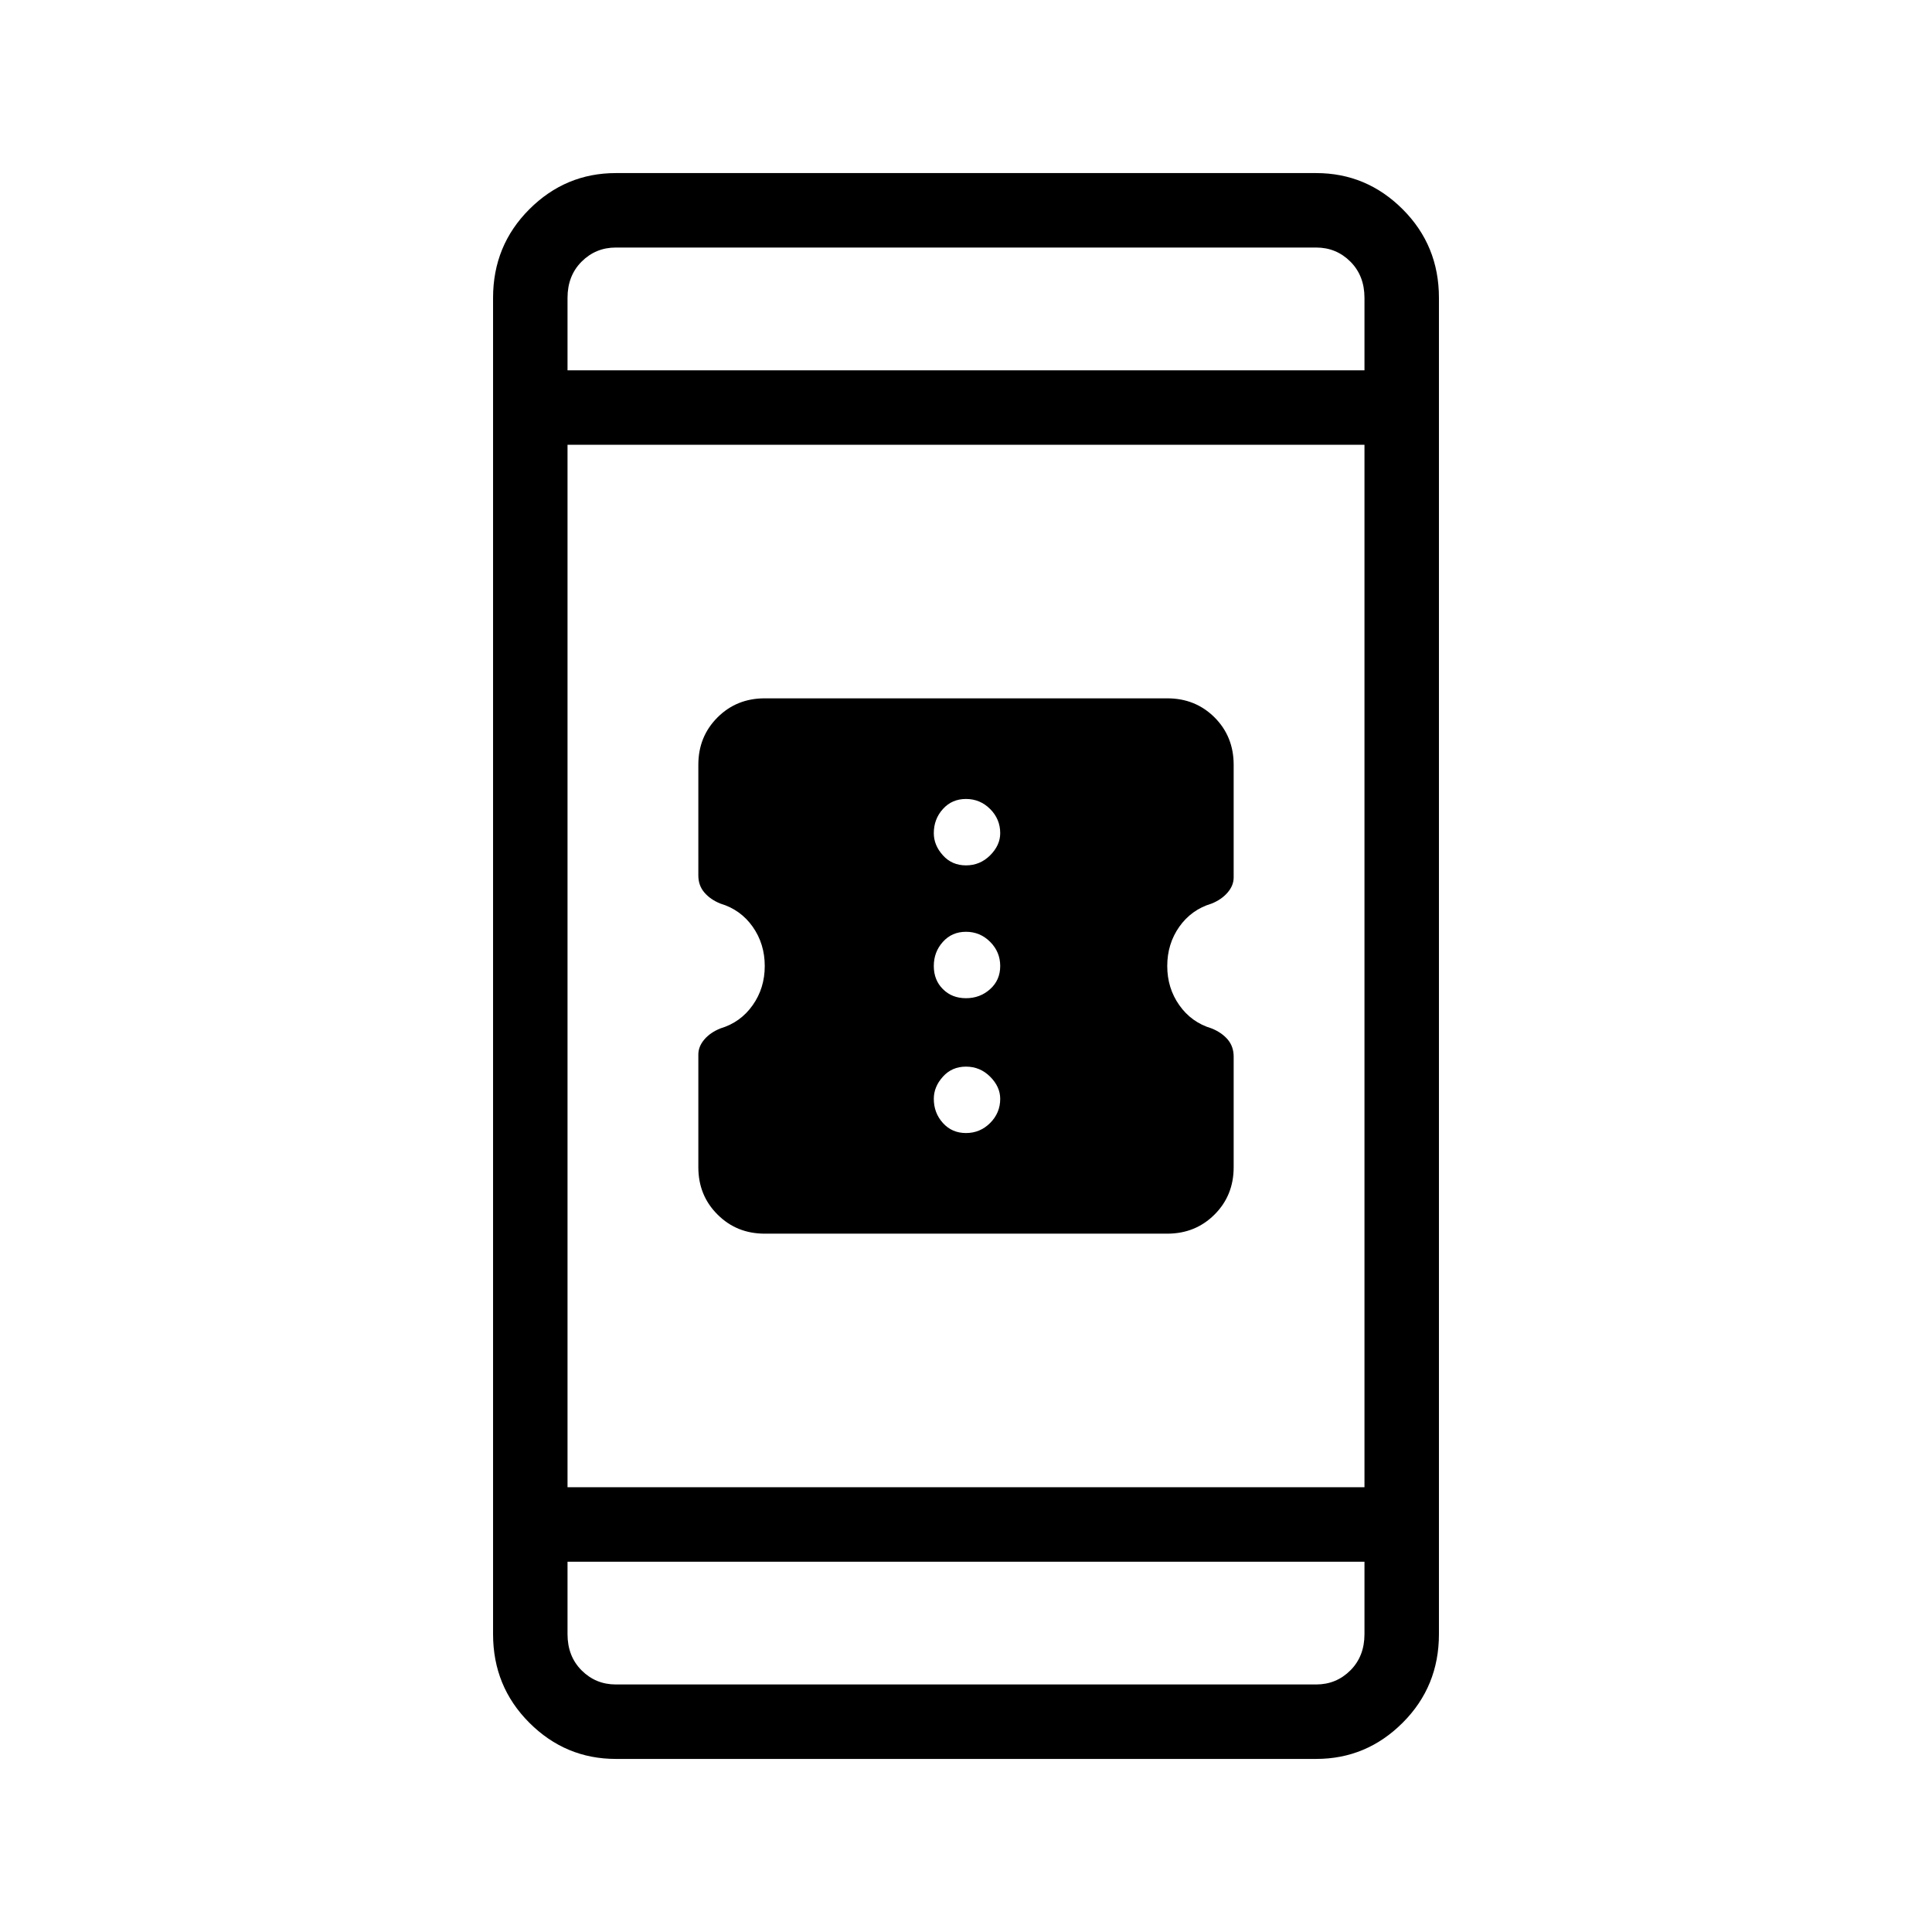 <svg xmlns="http://www.w3.org/2000/svg" height="24" width="24"><path d="M15.325 13.125V14.5q0 .35-.237.587-.238.238-.588.238h-5q-.35 0-.587-.238-.238-.237-.238-.587v-1.4q0-.1.075-.188.075-.087.2-.137.25-.075.4-.288.15-.212.15-.487t-.15-.488q-.15-.212-.4-.287-.125-.05-.2-.138-.075-.087-.075-.212V9.5q0-.35.238-.588.237-.237.587-.237h5q.35 0 .588.237.237.238.237.588v1.4q0 .1-.075.187-.075.088-.2.138-.25.075-.4.287-.15.213-.15.488t.15.487q.15.213.4.288.125.05.2.137.075.088.075.213ZM12 10.75q.175 0 .3-.125t.125-.275q0-.175-.125-.3t-.3-.125q-.175 0-.287.125-.113.125-.113.3 0 .15.113.275.112.125.287.125Zm0 1.65q.175 0 .3-.113.125-.112.125-.287t-.125-.3q-.125-.125-.3-.125t-.287.125q-.113.125-.113.3t.113.287q.112.113.287.113Zm0 1.675q.175 0 .3-.125t.125-.3q0-.15-.125-.275-.125-.125-.3-.125t-.287.125q-.113.125-.113.275 0 .175.113.3.112.125.287.125ZM7.65 21.85q-.625 0-1.075-.45-.45-.45-.45-1.1V3.7q0-.65.45-1.1.45-.45 1.075-.45h8.7q.625 0 1.075.45.45.45.45 1.1v16.6q0 .65-.45 1.1-.45.45-1.075.45Zm-.6-3.375h9.9V5.525h-9.9Zm0 .925v.9q0 .275.175.45t.425.175h8.7q.25 0 .425-.175t.175-.45v-.9Zm0-14.8h9.9v-.9q0-.275-.175-.45t-.425-.175h-8.7q-.25 0-.425.175t-.175.45Zm0-1.525V4.6 3.075Zm0 17.85V19.4 20.925Z"/></svg>